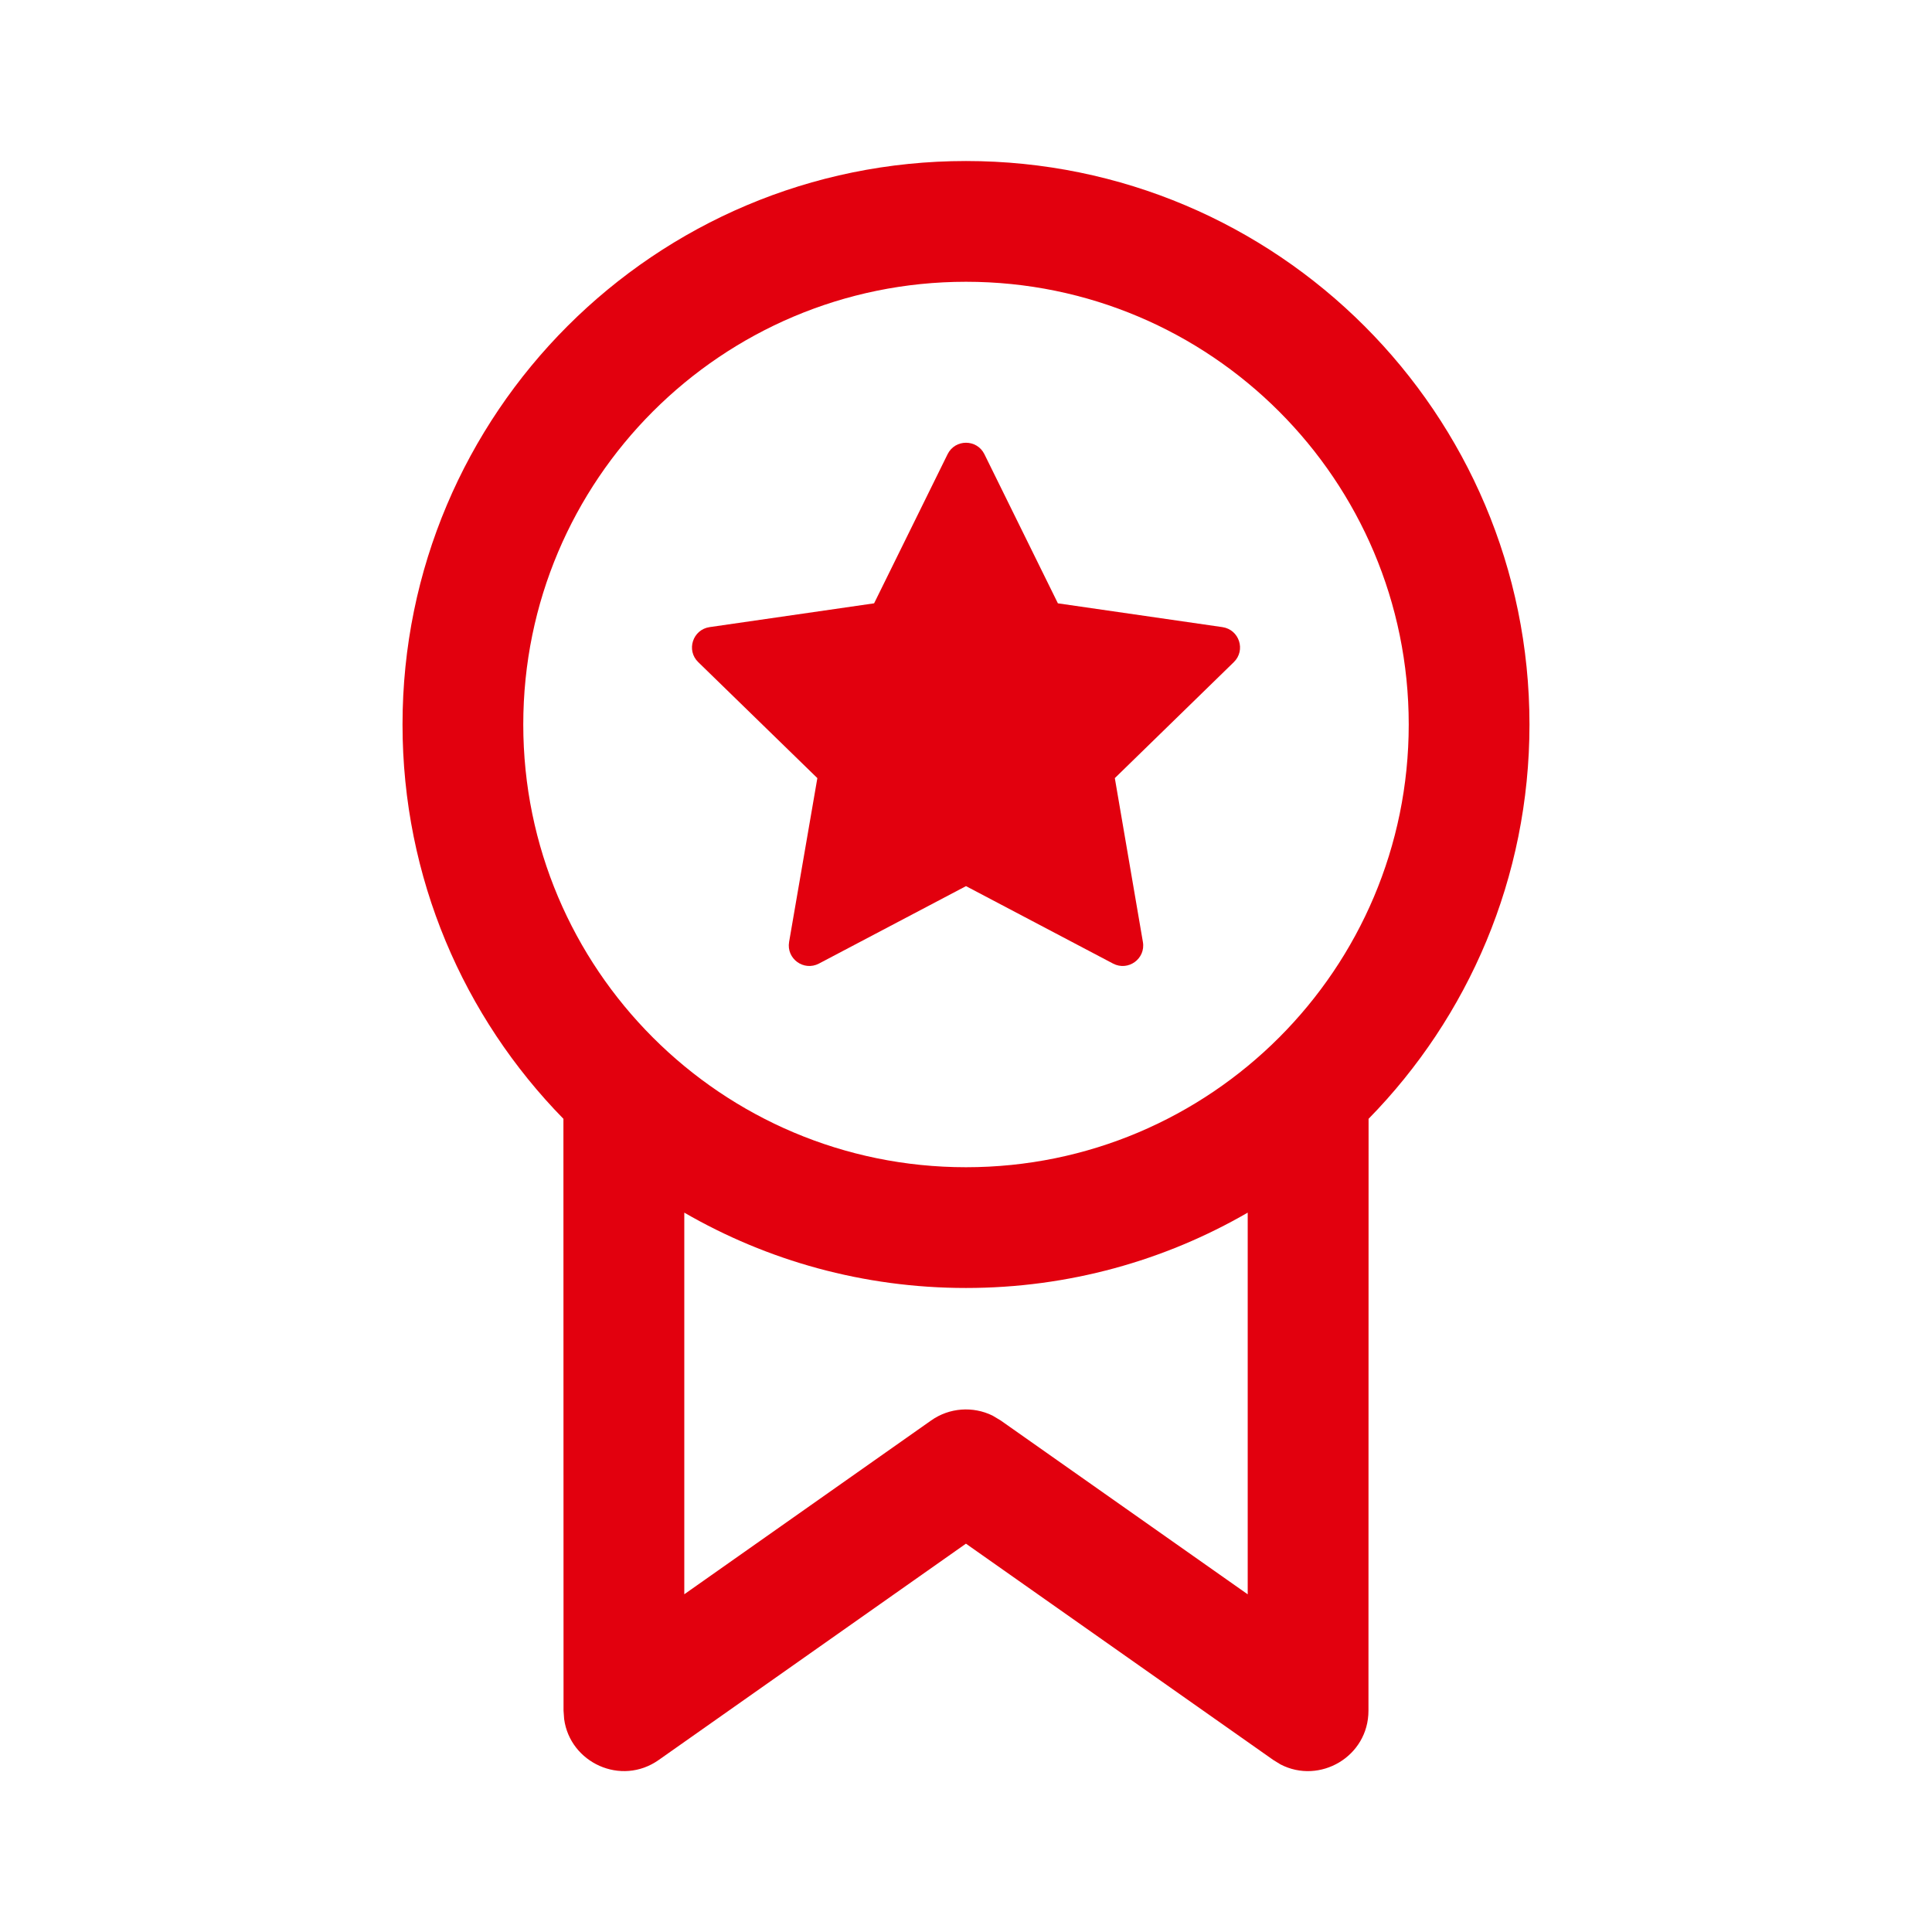 <svg
  viewBox="0 0 32 32"
  xmlns="http://www.w3.org/2000/svg"
  fill="#e2000e"
>
  <path d="M16.305 7.523L17.522 9.993L20.247 10.387C20.526 10.428 20.638 10.77 20.436 10.967L18.465 12.888L18.93 15.602C18.978 15.88 18.686 16.091 18.436 15.96L16 14.677L13.564 15.96C13.314 16.091 13.022 15.88 13.07 15.601L13.538 12.888L11.565 10.967C11.362 10.771 11.474 10.428 11.753 10.387L14.478 9.993L15.695 7.523C15.82 7.27 16.18 7.27 16.305 7.523Z" />
  <path d="M25.333 12C25.333 6.845 21.155 2.667 16 2.667C10.845 2.667 6.667 6.845 6.667 12C6.667 14.543 7.683 16.848 9.332 18.531L9.334 28.334L9.344 28.473C9.441 29.196 10.287 29.59 10.91 29.151L15.999 25.568L21.09 29.151L21.209 29.224C21.857 29.561 22.666 29.096 22.666 28.334L22.668 18.531C24.317 16.848 25.333 14.543 25.333 12ZM20.666 20.085L20.666 26.407L16.574 23.527L16.44 23.447C16.116 23.288 15.725 23.314 15.423 23.527L11.334 26.406L11.334 20.085C12.707 20.879 14.3 21.333 16 21.333C17.7 21.333 19.293 20.879 20.666 20.085ZM8.667 12C8.667 7.95 11.95 4.667 16 4.667C20.05 4.667 23.333 7.95 23.333 12C23.333 16.05 20.05 19.333 16 19.333C11.95 19.333 8.667 16.05 8.667 12Z" />
</svg>
